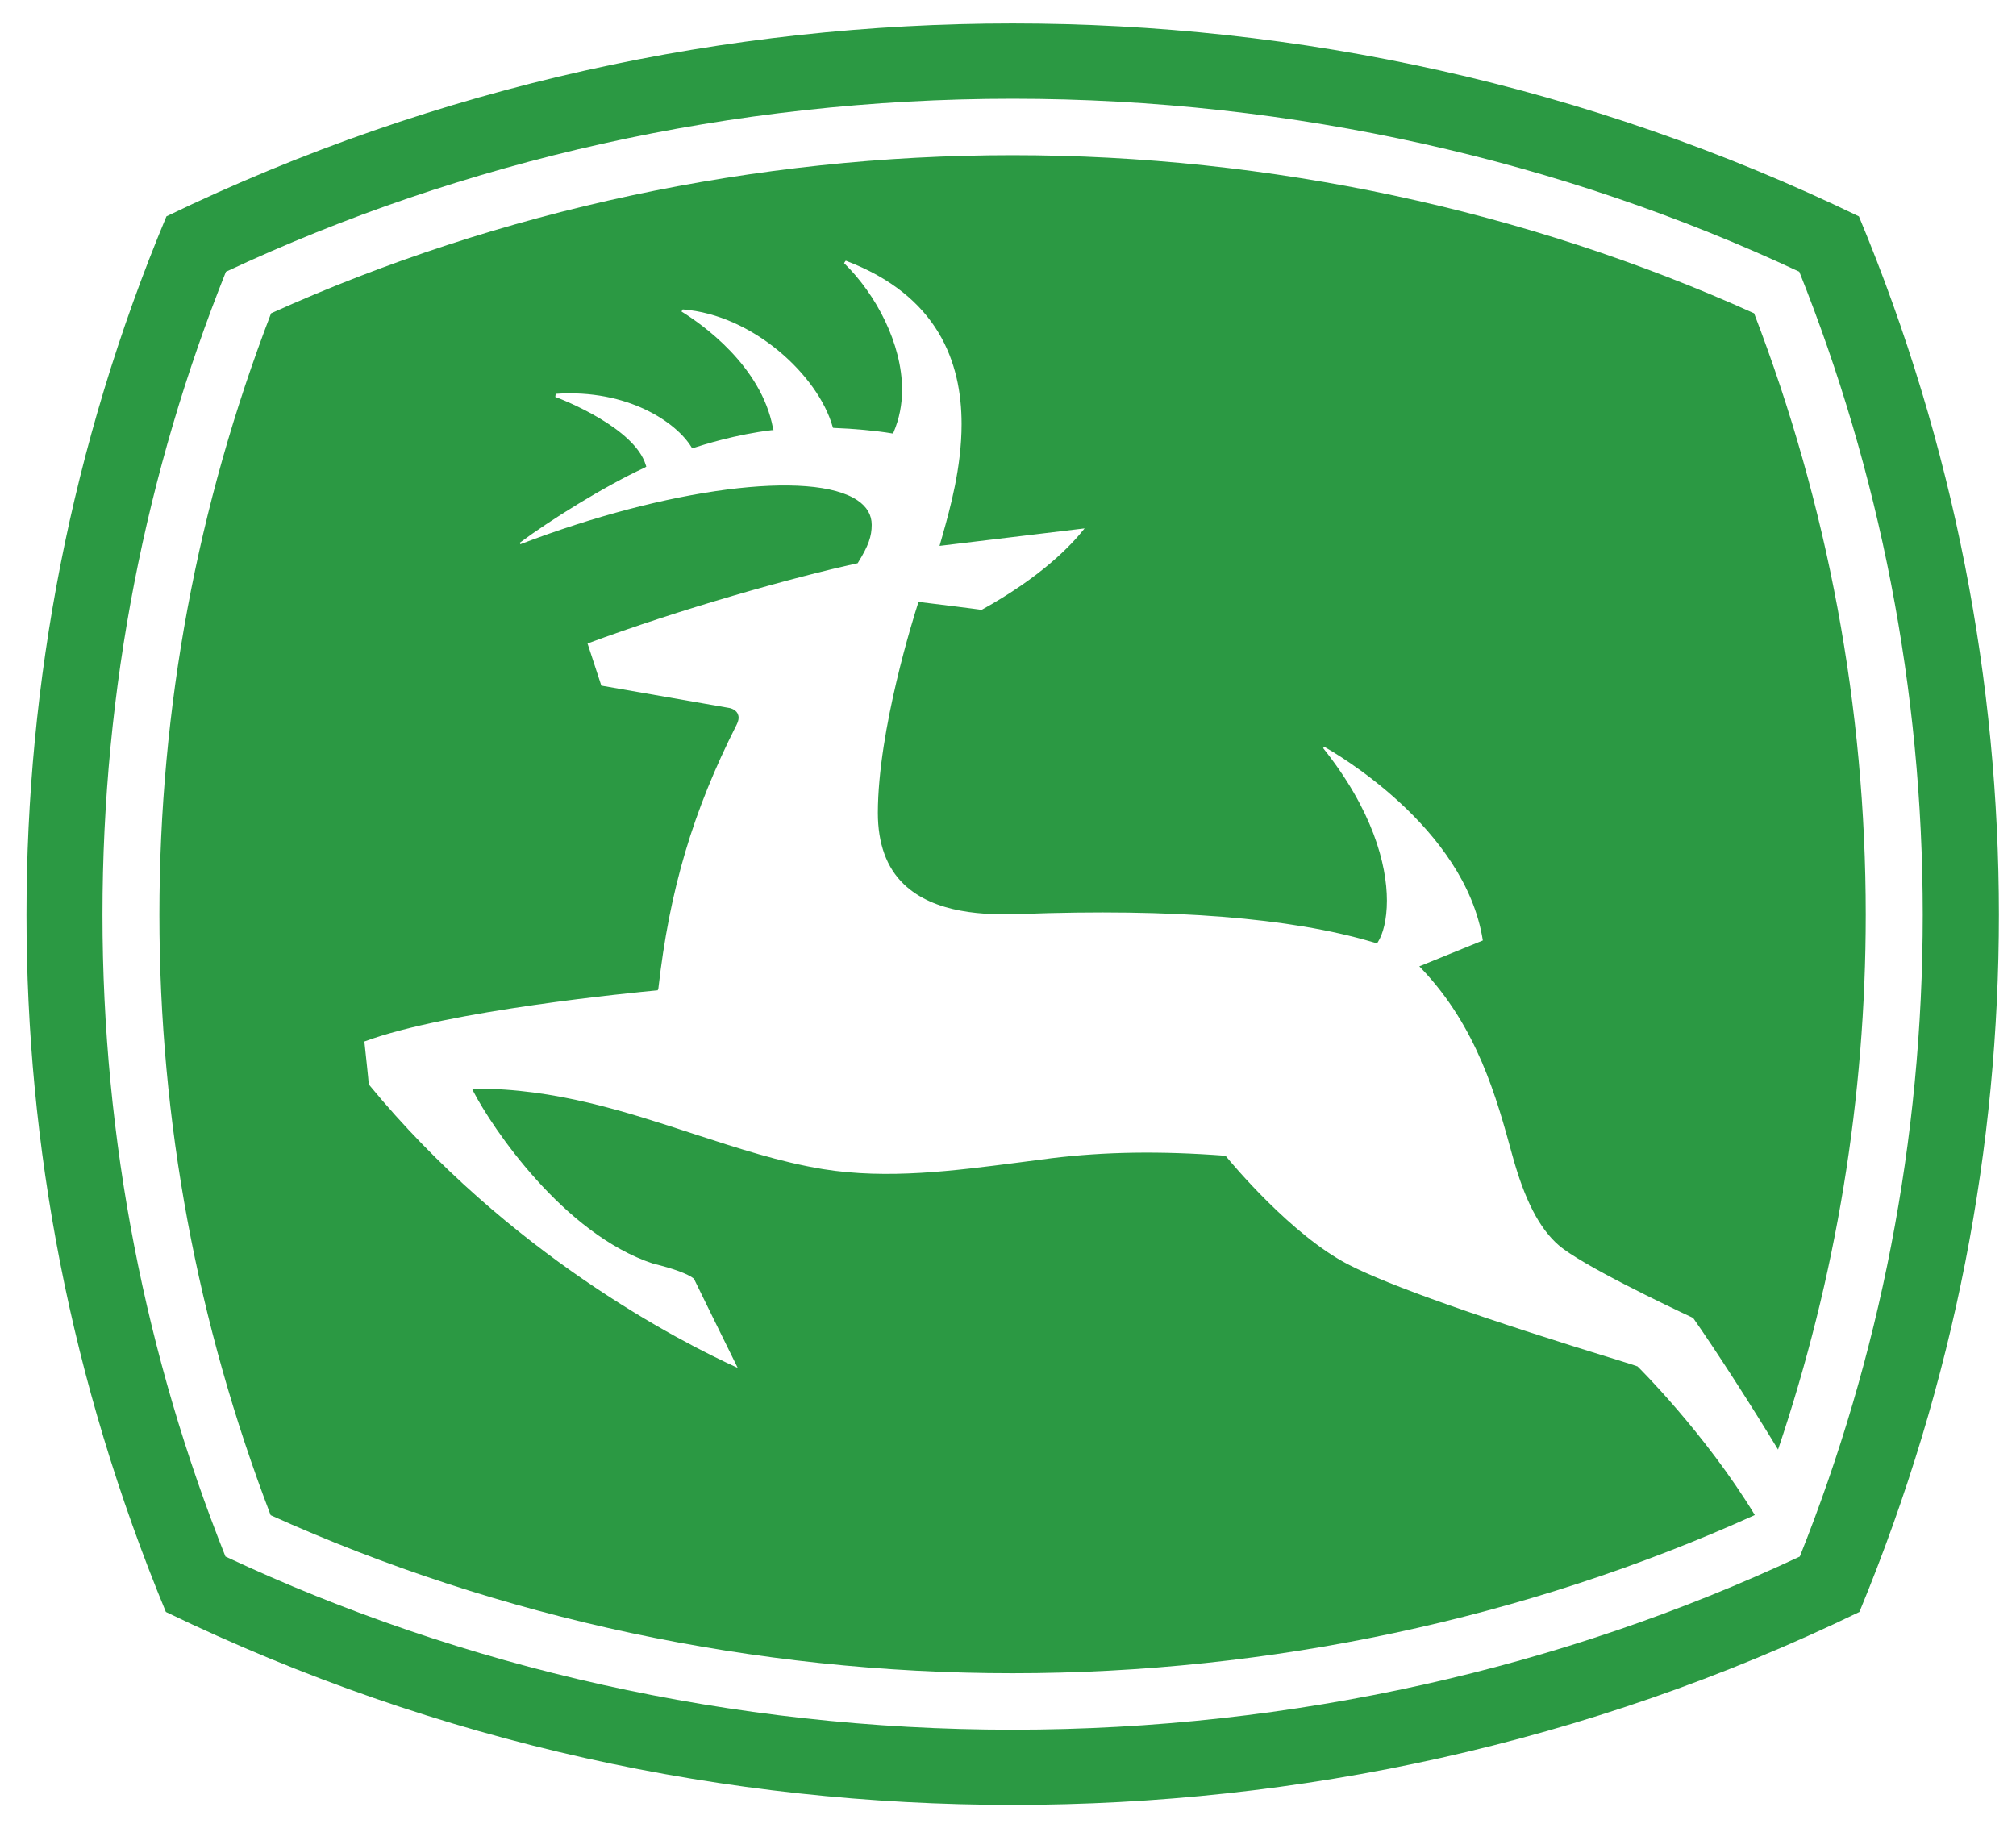 <svg width="43" height="39" viewBox="0 0 43 39" fill="none" xmlns="http://www.w3.org/2000/svg">
<path fill-rule="evenodd" clip-rule="evenodd" d="M39.649 4.615C33.842 1.806 27.663 0.5 21.598 0.5L21.599 0.5C15.539 0.5 9.357 1.806 3.55 4.615C1.499 9.525 0.565 14.579 0.565 19.512C0.565 24.431 1.487 29.429 3.538 34.384C9.374 37.206 15.53 38.5 21.599 38.5C27.672 38.5 33.831 37.206 39.66 34.384C41.71 29.428 42.635 24.431 42.635 19.512C42.635 14.579 41.698 9.525 39.649 4.615ZM2.186 19.512C2.186 24.334 3.114 28.953 4.809 33.202C9.854 35.569 15.603 36.896 21.597 36.896C27.595 36.896 33.344 35.569 38.389 33.202C40.086 28.953 41.011 24.334 41.011 19.512C41.011 14.679 40.081 10.055 38.378 5.796C33.336 3.432 27.59 2.106 21.597 2.106C15.607 2.106 9.864 3.432 4.819 5.796C3.115 10.055 2.186 14.679 2.186 19.512Z" fill="#2B9943"/>
<path d="M37.428 32.314C36.367 30.569 34.943 29.159 34.927 29.146C34.91 29.137 34.631 29.05 34.631 29.05C31.608 28.122 29.627 27.423 28.751 26.969C27.546 26.343 26.279 24.824 26.14 24.653C24.727 24.546 23.558 24.569 22.433 24.705L21.717 24.798C20.351 24.974 18.941 25.161 17.558 24.939C16.638 24.788 15.745 24.495 14.797 24.187C13.338 23.709 11.843 23.218 10.136 23.221H10.067L10.097 23.281C10.485 24.036 12.018 26.326 13.937 26.956C14.361 27.058 14.667 27.17 14.8 27.274C14.8 27.279 15.535 28.774 15.735 29.178C14.541 28.636 10.846 26.757 7.865 23.13V23.124C7.865 23.076 7.788 22.37 7.772 22.216C9.547 21.554 13.544 21.17 13.995 21.127L14.028 21.124L14.042 21.088C14.28 18.985 14.778 17.303 15.711 15.46C15.738 15.405 15.754 15.354 15.754 15.309C15.754 15.277 15.745 15.245 15.732 15.218C15.679 15.119 15.551 15.1 15.546 15.1C15.546 15.1 12.965 14.649 12.826 14.625C12.811 14.58 12.554 13.792 12.532 13.726C14.493 12.997 16.91 12.315 18.293 12.014C18.527 11.641 18.593 11.438 18.593 11.194C18.593 10.987 18.493 10.811 18.293 10.675C17.313 10.01 14.224 10.41 11.099 11.609C11.093 11.596 11.093 11.593 11.083 11.58C11.732 11.095 12.892 10.373 13.752 9.974L13.785 9.955L13.775 9.923C13.542 9.133 12.016 8.528 11.844 8.467C11.847 8.44 11.85 8.422 11.853 8.401C13.405 8.295 14.434 9.021 14.748 9.538L14.764 9.564L14.795 9.554C14.994 9.489 15.696 9.267 16.454 9.177L16.499 9.175L16.486 9.129C16.237 7.8 14.968 6.912 14.536 6.645C14.548 6.623 14.552 6.615 14.564 6.6C16.062 6.716 17.446 8.006 17.758 9.097L17.767 9.126L17.798 9.129C18.2 9.143 18.688 9.188 19.014 9.243L19.048 9.248L19.06 9.22C19.182 8.934 19.241 8.628 19.241 8.314C19.241 7.332 18.686 6.279 18.004 5.613C18.017 5.594 18.023 5.577 18.041 5.561C20.009 6.308 20.51 7.726 20.51 9.046C20.51 9.971 20.264 10.851 20.106 11.412L20.04 11.644C20.04 11.644 22.938 11.294 23.134 11.271C22.839 11.644 22.203 12.309 20.935 13.01C20.935 13.003 19.627 12.843 19.627 12.843L19.593 12.837L19.581 12.871C19.494 13.141 18.728 15.559 18.724 17.337C18.724 17.996 18.91 18.507 19.278 18.86C19.934 19.491 21.02 19.526 21.779 19.496C25.005 19.378 27.522 19.576 29.269 20.093L29.372 20.122L29.388 20.097C29.497 19.93 29.582 19.621 29.582 19.21C29.582 18.432 29.27 17.271 28.222 15.958C28.233 15.948 28.233 15.942 28.247 15.931C28.421 16.027 31.25 17.635 31.628 20.061C31.562 20.087 30.273 20.613 30.273 20.613L30.314 20.655C31.51 21.907 31.923 23.42 32.254 24.631C32.517 25.591 32.832 26.204 33.249 26.564C33.732 26.981 35.563 27.855 36.113 28.112C36.57 28.761 37.355 29.979 37.925 30.921V30.919C39.163 27.247 39.795 23.42 39.795 19.512C39.795 15.096 38.989 10.784 37.414 6.683C32.538 4.481 27.078 3.31 21.596 3.31C16.113 3.31 10.66 4.481 5.782 6.683C4.205 10.784 3.4 15.096 3.4 19.512C3.4 23.918 4.204 28.221 5.773 32.32C10.651 34.526 16.111 35.691 21.596 35.691C27.085 35.691 32.544 34.526 37.422 32.32L37.428 32.314L37.428 32.314Z" fill="#2B9943"/>
</svg>
